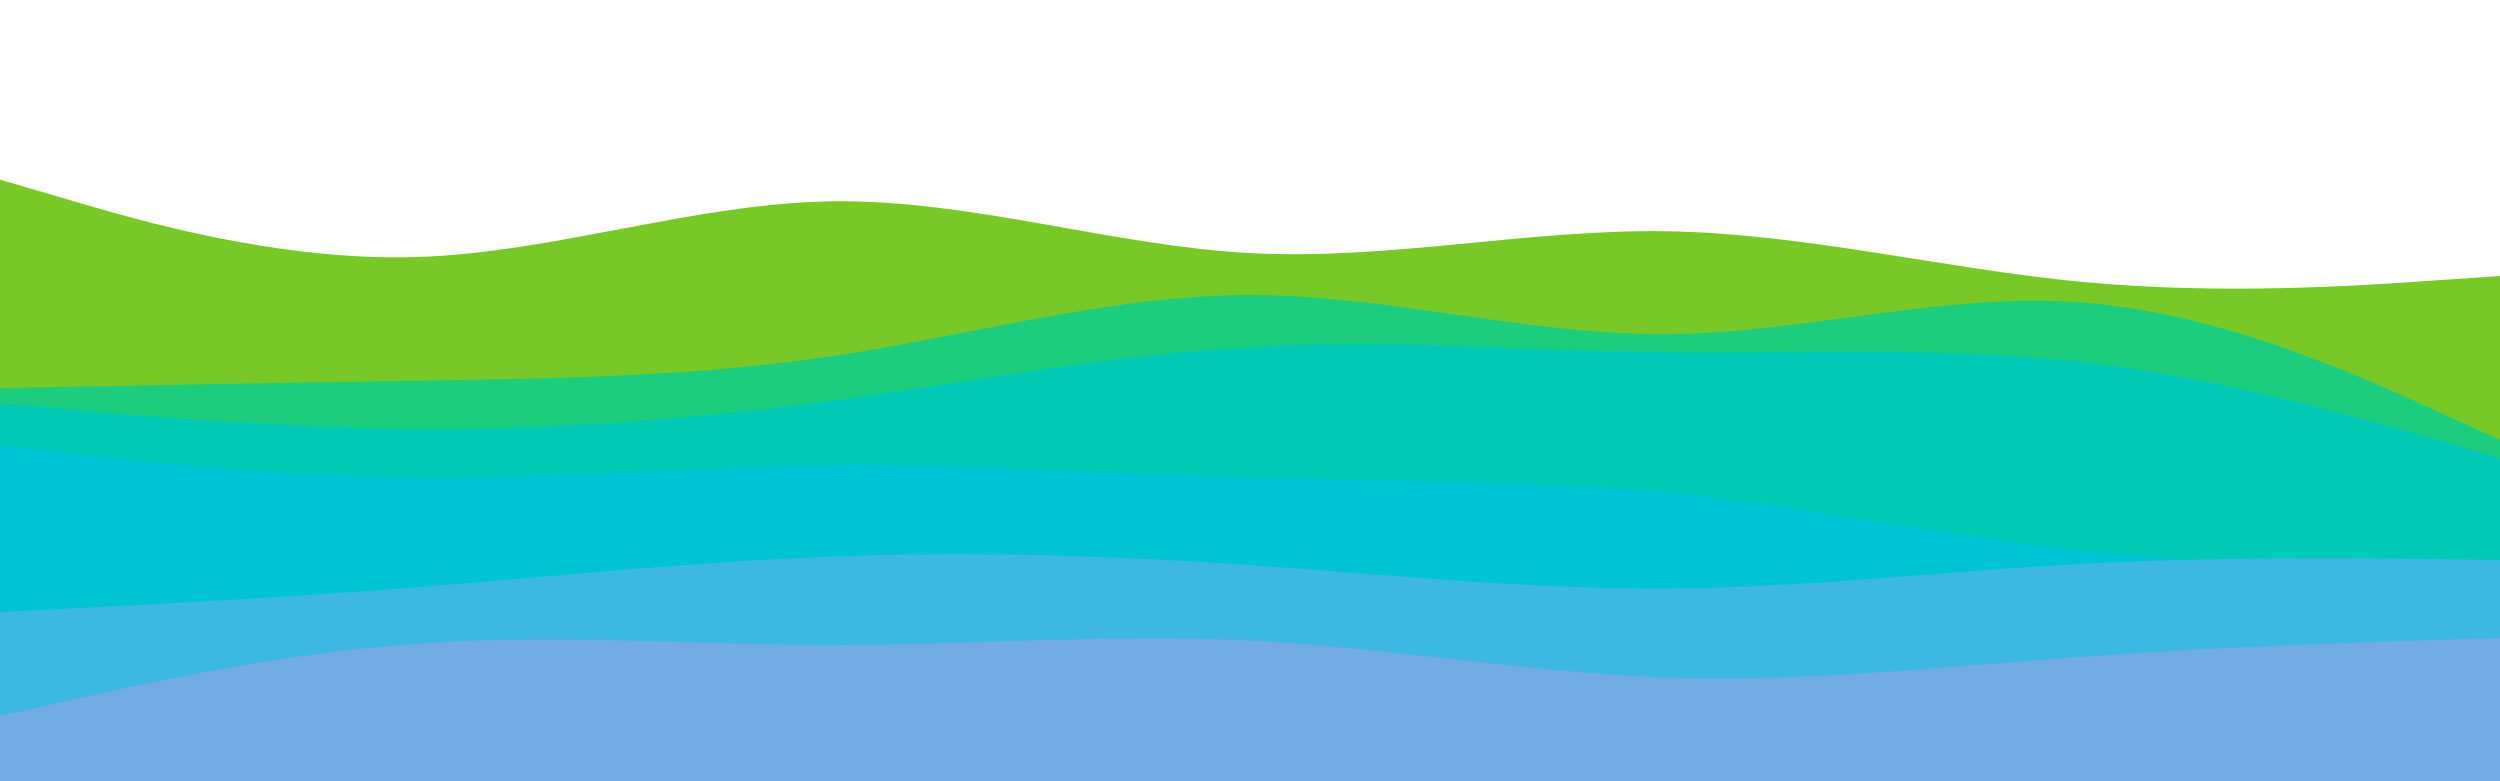<svg id="visual" viewBox="0 0 960 300" width="960" height="300" xmlns="http://www.w3.org/2000/svg" xmlns:xlink="http://www.w3.org/1999/xlink" version="1.1"><path d="M0 69L26.7 76.8C53.3 84.7 106.7 100.3 160 98.7C213.3 97 266.7 78 320 77.3C373.3 76.7 426.7 94.3 480 97.2C533.3 100 586.7 88 640 88.8C693.3 89.7 746.7 103.3 800 108.3C853.3 113.3 906.7 109.7 933.3 107.8L960 106L960 301L933.3 301C906.7 301 853.3 301 800 301C746.7 301 693.3 301 640 301C586.7 301 533.3 301 480 301C426.7 301 373.3 301 320 301C266.7 301 213.3 301 160 301C106.7 301 53.3 301 26.7 301L0 301Z" fill="#78c828"></path><path d="M0 149L26.7 148.5C53.3 148 106.7 147 160 146.2C213.3 145.3 266.7 144.7 320 136.7C373.3 128.7 426.7 113.3 480 113.3C533.3 113.3 586.7 128.7 640 128.3C693.3 128 746.7 112 800 116.2C853.3 120.3 906.7 144.7 933.3 156.8L960 169L960 301L933.3 301C906.7 301 853.3 301 800 301C746.7 301 693.3 301 640 301C586.7 301 533.3 301 480 301C426.7 301 373.3 301 320 301C266.7 301 213.3 301 160 301C106.7 301 53.3 301 26.7 301L0 301Z" fill="#1ccd7e"></path><path d="M0 155L26.7 157.3C53.3 159.7 106.7 164.3 160 164.7C213.3 165 266.7 161 320 153.8C373.3 146.7 426.7 136.3 480 133.3C533.3 130.3 586.7 134.7 640 135.3C693.3 136 746.7 133 800 139.2C853.3 145.3 906.7 160.7 933.3 168.3L960 176L960 301L933.3 301C906.7 301 853.3 301 800 301C746.7 301 693.3 301 640 301C586.7 301 533.3 301 480 301C426.7 301 373.3 301 320 301C266.7 301 213.3 301 160 301C106.7 301 53.3 301 26.7 301L0 301Z" fill="#00cab6"></path><path d="M0 171L26.7 174C53.3 177 106.7 183 160 183.5C213.3 184 266.7 179 320 178.5C373.3 178 426.7 182 480 183.5C533.3 185 586.7 184 640 189.2C693.3 194.3 746.7 205.7 800 211.5C853.3 217.3 906.7 217.7 933.3 217.8L960 218L960 301L933.3 301C906.7 301 853.3 301 800 301C746.7 301 693.3 301 640 301C586.7 301 533.3 301 480 301C426.7 301 373.3 301 320 301C266.7 301 213.3 301 160 301C106.7 301 53.3 301 26.7 301L0 301Z" fill="#00c3d4"></path><path d="M0 235L26.7 233.7C53.3 232.3 106.7 229.7 160 225.5C213.3 221.3 266.7 215.7 320 213.7C373.3 211.7 426.7 213.3 480 217C533.3 220.7 586.7 226.3 640 226C693.3 225.7 746.7 219.3 800 216.5C853.3 213.7 906.7 214.3 933.3 214.7L960 215L960 301L933.3 301C906.7 301 853.3 301 800 301C746.7 301 693.3 301 640 301C586.7 301 533.3 301 480 301C426.7 301 373.3 301 320 301C266.7 301 213.3 301 160 301C106.7 301 53.3 301 26.7 301L0 301Z" fill="#3db8e3"></path><path d="M0 275L26.7 269C53.3 263 106.7 251 160 247.2C213.3 243.3 266.7 247.7 320 247.7C373.3 247.7 426.7 243.3 480 246C533.3 248.7 586.7 258.3 640 260.2C693.3 262 746.7 256 800 252.2C853.3 248.3 906.7 246.7 933.3 245.8L960 245L960 301L933.3 301C906.7 301 853.3 301 800 301C746.7 301 693.3 301 640 301C586.7 301 533.3 301 480 301C426.7 301 373.3 301 320 301C266.7 301 213.3 301 160 301C106.7 301 53.3 301 26.7 301L0 301Z" fill="#73abe3"></path></svg>